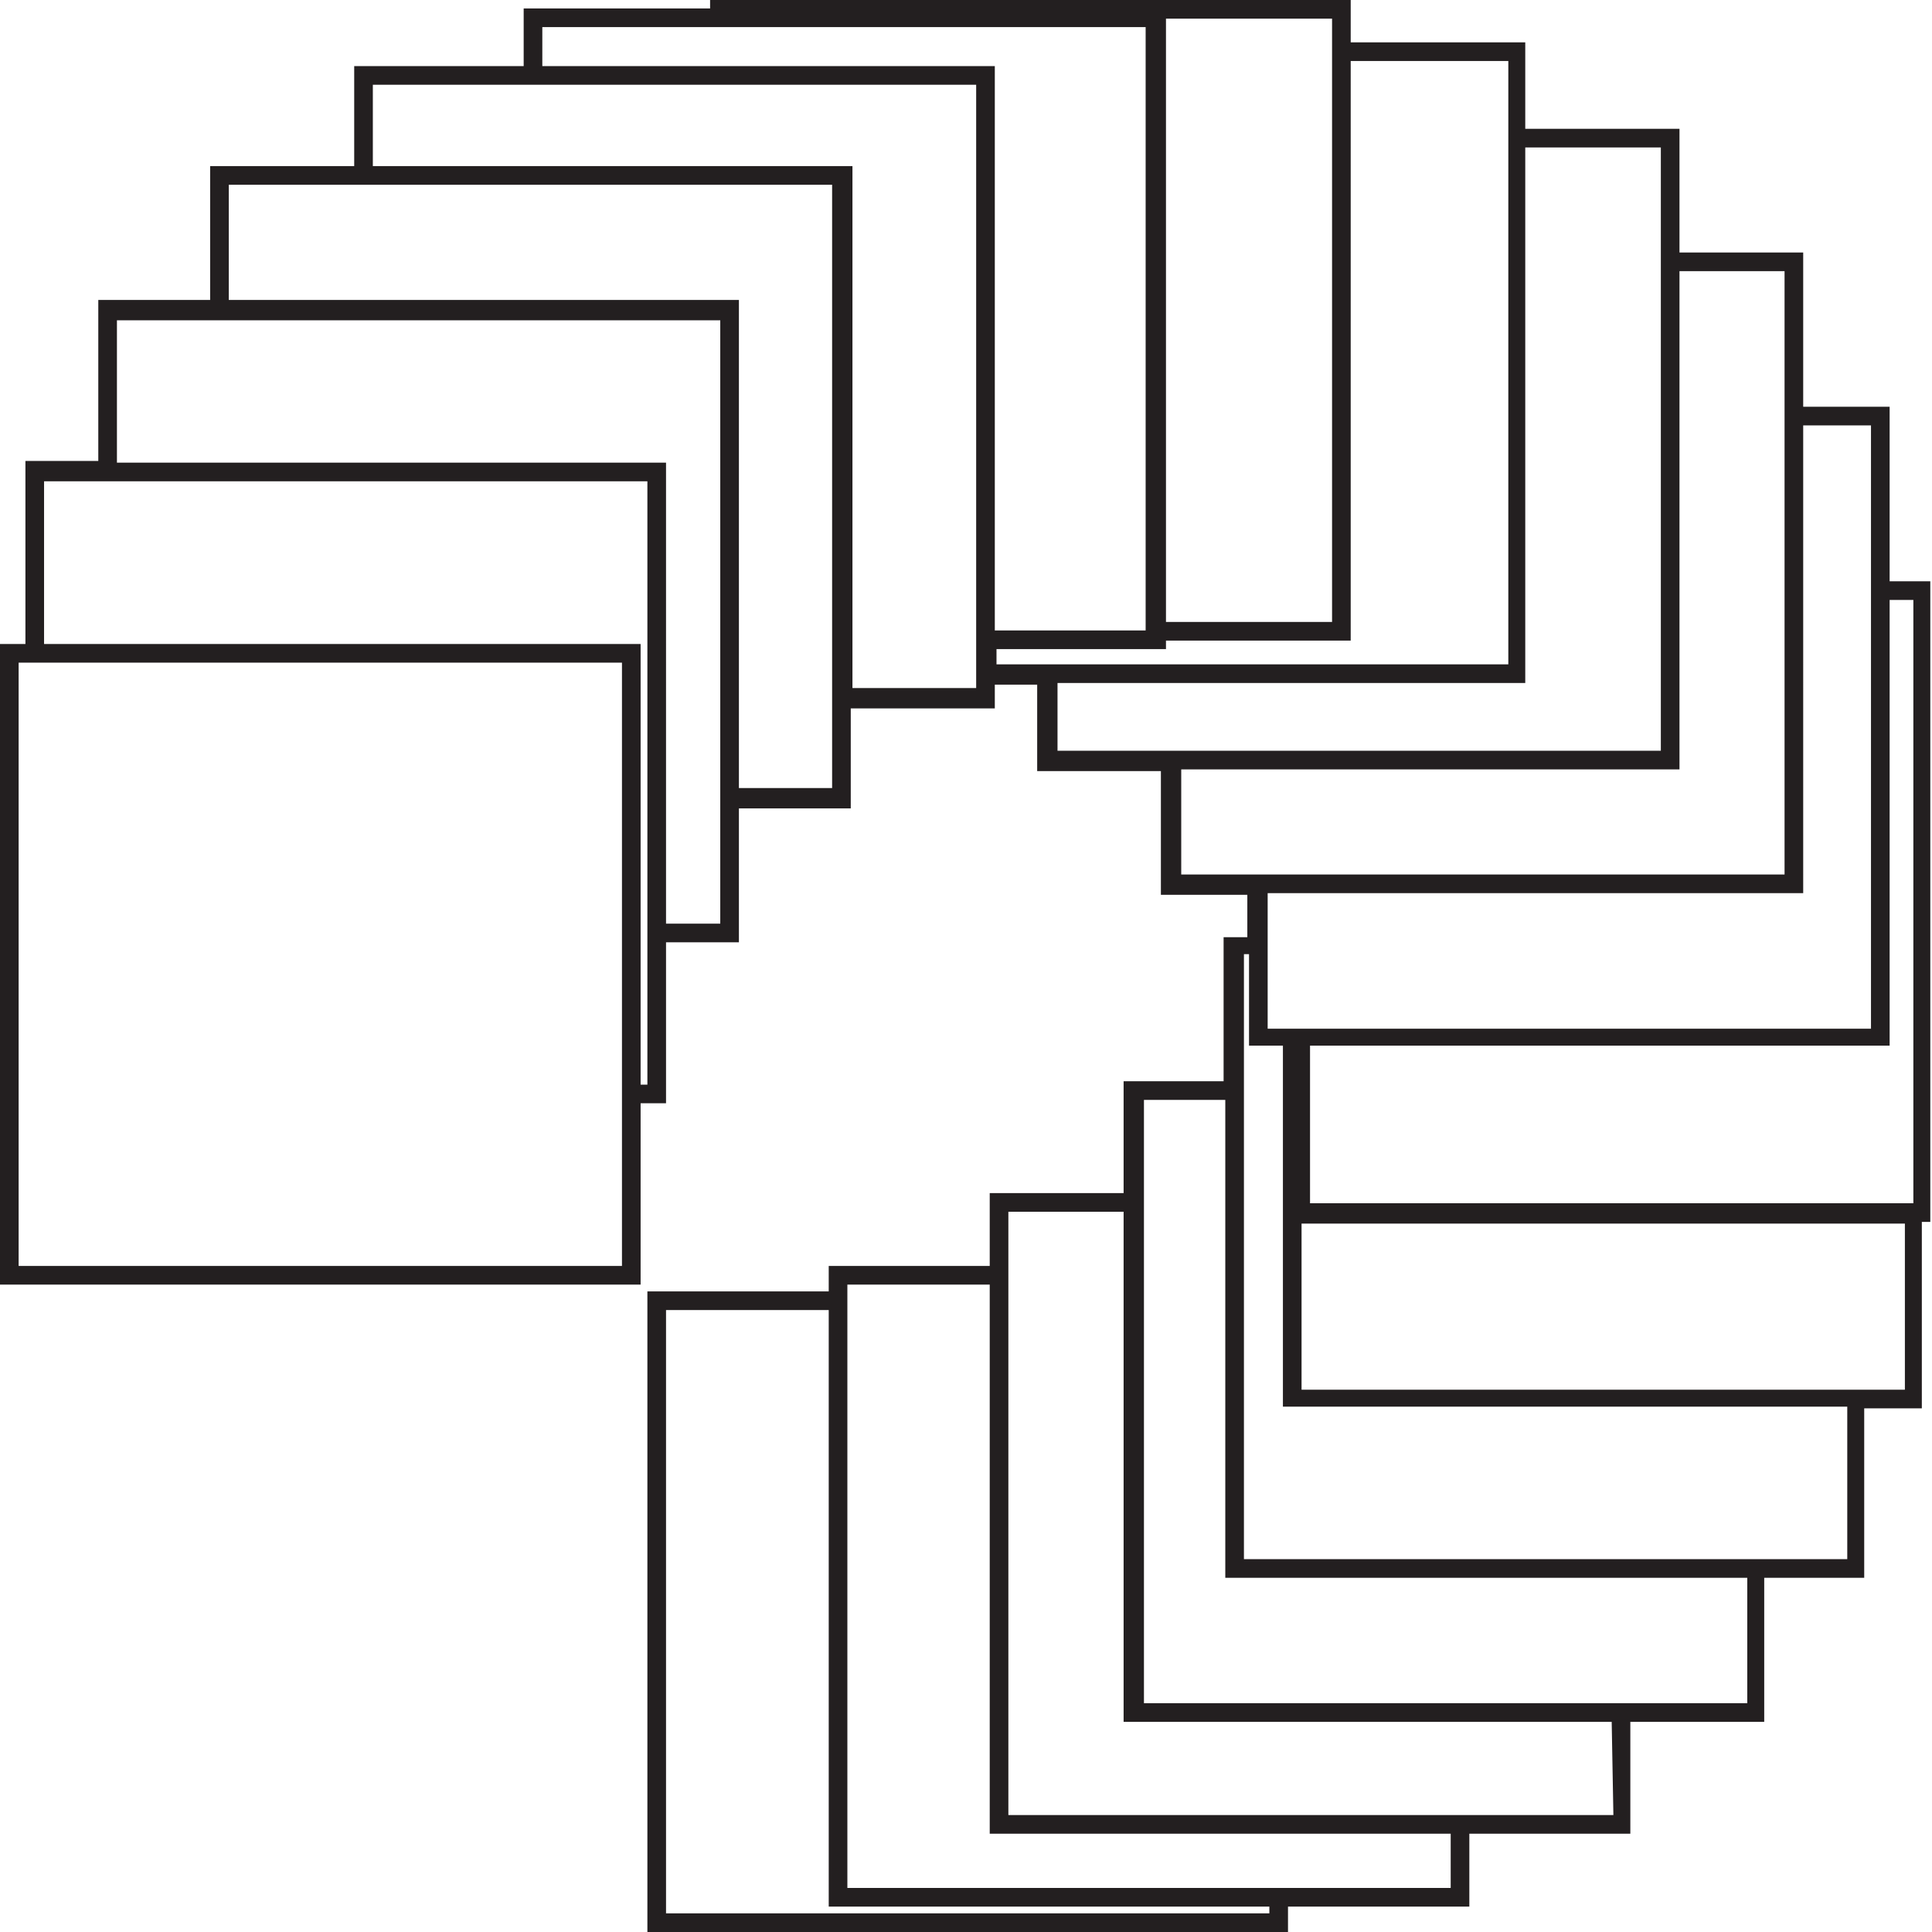 <svg xmlns="http://www.w3.org/2000/svg" xmlns:xlink="http://www.w3.org/1999/xlink" x="0px" y="0px" width="114px" height="114px" viewBox="0 0 114 114" style="enable-background:new 0 0 114 114; fill:#231F20;" xml:space="preserve">
<g transform="translate(0)">
<path d="M111.5,34.3V24h-5.1v-9.1h-7.3V7.6H90V2.5H79.7V0H41.9v0.5H30.9v3.4h-10v5.9h-8.5v7.9H5.8v9.5&#10;&#9;&#9;H1.5V38H0v37.8h37.8V65.1h1.5v-9.5h4.3v-7.9h6.6v-5.9h8.5v-1.4h2.5v5.1h7.3v7.3h5.1v2.5h-1.4v8.5h-5.9v6.6h-7.9v4.3h-9.5v1.5H38.2&#10;&#9;&#9;V114H76v-1.5h10.7v-4.3h9.5v-6.6h7.9v-8.5h5.9v-10h3.4V72.1h0.5V34.3H111.5z M112.4,82H76.8v-9.8h35.6V82z M109,92H73.4V56.3h0.3&#10;&#9;&#9;v5.4h2v21.3H109V92z M103.1,100.5H67.5V64.9h4.8v28.2h30.8V100.5z M95.2,107.1H59.5V71.5h6.8v30.1h28.8L95.2,107.1z M85.6,111.4H50&#10;&#9;&#9;V75.8h8.4v32.4h27.2L85.6,111.4z M74.9,112.9H39.3V77.3h9.6v35.2h26L74.9,112.9z M74.8,52.7h31.6V25.1h4v35.6H74.8L74.8,52.7z&#10;&#9;&#9; M57.7,40.6h-7.4V9.8H22V5h35.6V40.6z M49.1,46.5h-5.5V17.7H13.5v-6.8h35.6L49.1,46.5z M42.5,54.5h-3.2V27.3H6.9v-8.4h35.6&#10;&#9;&#9;L42.5,54.5z M38.2,64h-0.4V38H2.6v-9.6h35.6L38.2,64z M36.7,74.7H1.1V39.1h35.6L36.7,74.7z M32,1.6h35.6v35.6h-8.9V3.9H32L32,1.6z&#10;&#9;&#9; M78.6,36.7h-9.8V1.1h9.8V36.7z M58.8,38.3h10v-0.5h10.9V3.6h9.3v35.6H58.8L58.8,38.3z M62.4,40.3H90V8.7h8v35.6H62.4L62.4,40.3z&#10;&#9;&#9; M69.7,45.4h29.4V16h6.2v35.6H69.7L69.7,45.4z M112.9,71H77.3v-9.3h34.2V35.4h1.4L112.9,71z"/>
</g>
</svg>